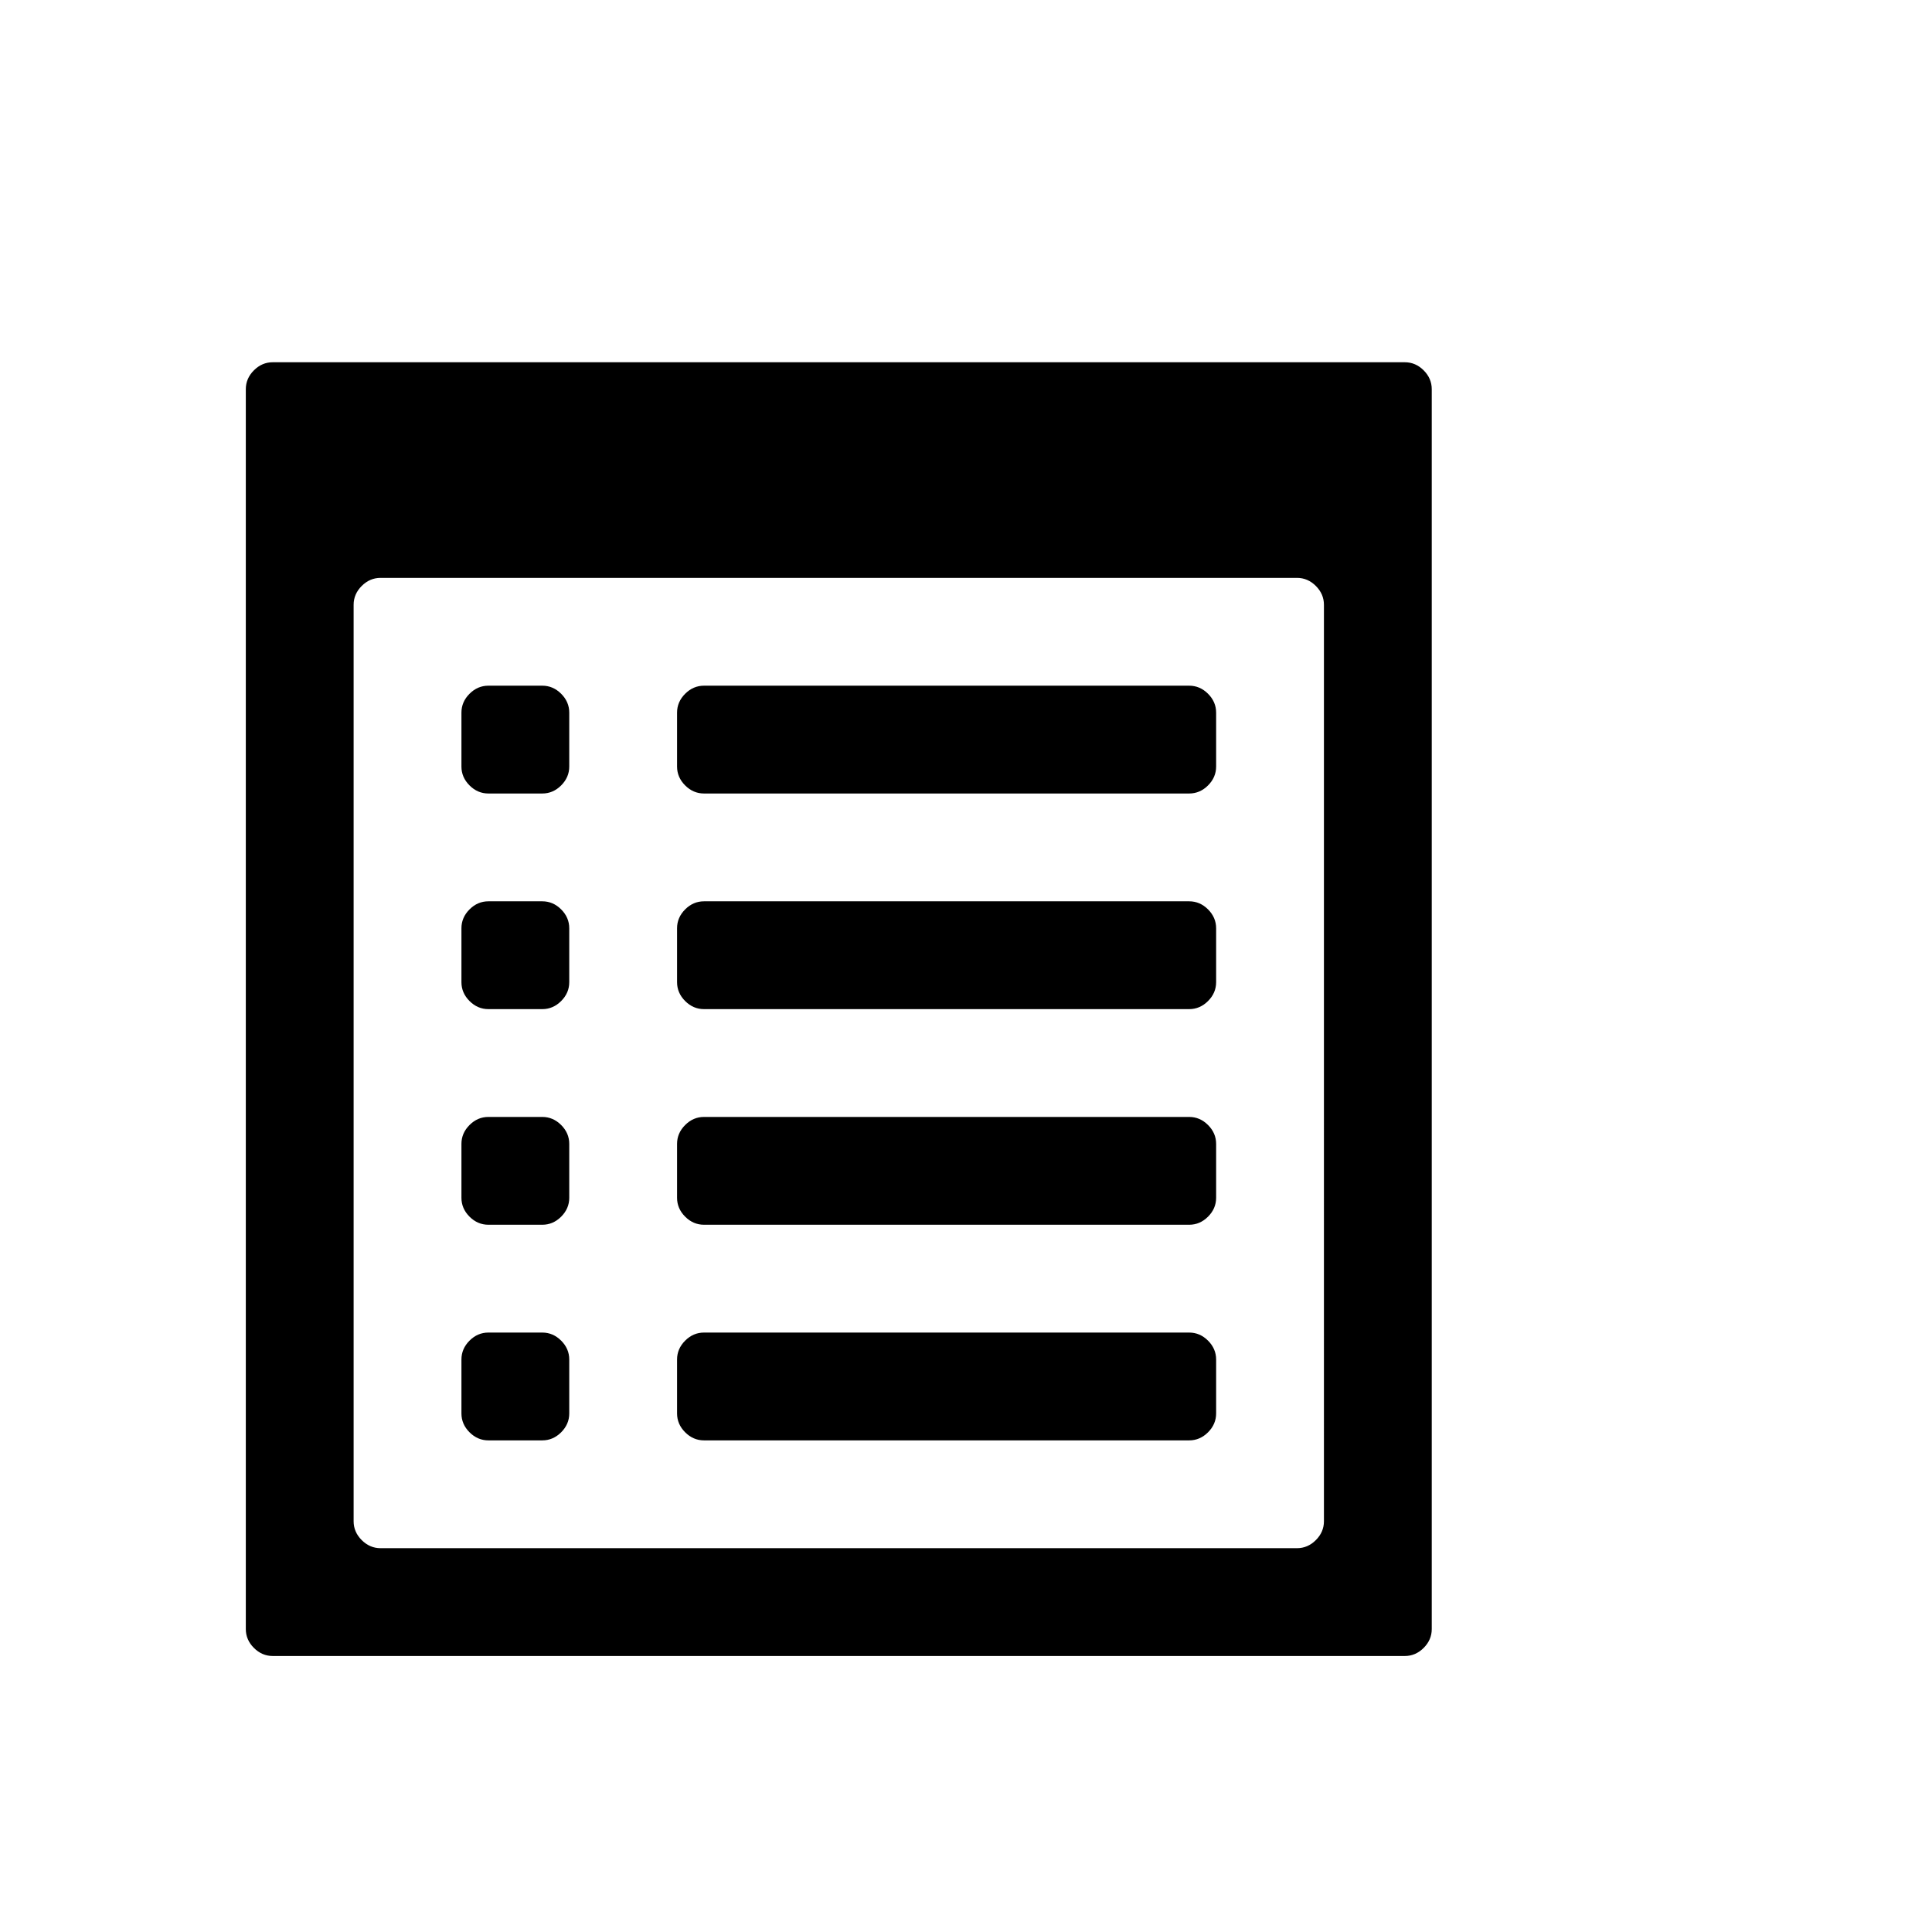 <svg viewBox="0 0 1792 1792" xmlns="http://www.w3.org/2000/svg"><path d="M253 336h1050q10 0 17.5 7.5t7.5 17.5v1150q0 10-7.5 17.5t-17.5 7.5H253q-10 0-17.5-7.5T228 1511V361q0-10 7.5-17.5T253 336zm950 200H353q-10 0-17.5 7.5T328 561v850q0 10 7.5 17.5t17.5 7.5h850q10 0 17.5-7.5t7.5-17.5V561q0-10-7.5-17.5T1203 536zM453 636h50q10 0 17.5 7.5T528 661v50q0 10-7.5 17.5T503 736h-50q-10 0-17.5-7.5T428 711v-50q0-10 7.5-17.5T453 636zm200 0h450q10 0 17.5 7.5t7.5 17.5v50q0 10-7.5 17.5T1103 736H653q-10 0-17.5-7.5T628 711v-50q0-10 7.5-17.5T653 636zM453 836h50q10 0 17.5 7.5T528 861v50q0 10-7.5 17.5T503 936h-50q-10 0-17.5-7.5T428 911v-50q0-10 7.5-17.5T453 836zm200 0h450q10 0 17.5 7.5t7.5 17.5v50q0 10-7.5 17.5T1103 936H653q-10 0-17.5-7.5T628 911v-50q0-10 7.5-17.5T653 836zm-200 200h50q10 0 17.5 7.5t7.5 17.5v50q0 10-7.5 17.5T503 1136h-50q-10 0-17.5-7.5T428 1111v-50q0-10 7.5-17.5t17.5-7.5zm200 0h450q10 0 17.5 7.5t7.5 17.5v50q0 10-7.5 17.5t-17.5 7.5H653q-10 0-17.5-7.5T628 1111v-50q0-10 7.5-17.5t17.5-7.5zm-200 200h50q10 0 17.5 7.5t7.5 17.5v50q0 10-7.5 17.5T503 1336h-50q-10 0-17.5-7.5T428 1311v-50q0-10 7.5-17.5t17.5-7.5zm200 0h450q10 0 17.5 7.5t7.5 17.5v50q0 10-7.5 17.5t-17.5 7.5H653q-10 0-17.5-7.5T628 1311v-50q0-10 7.5-17.5t17.5-7.5z"/></svg>